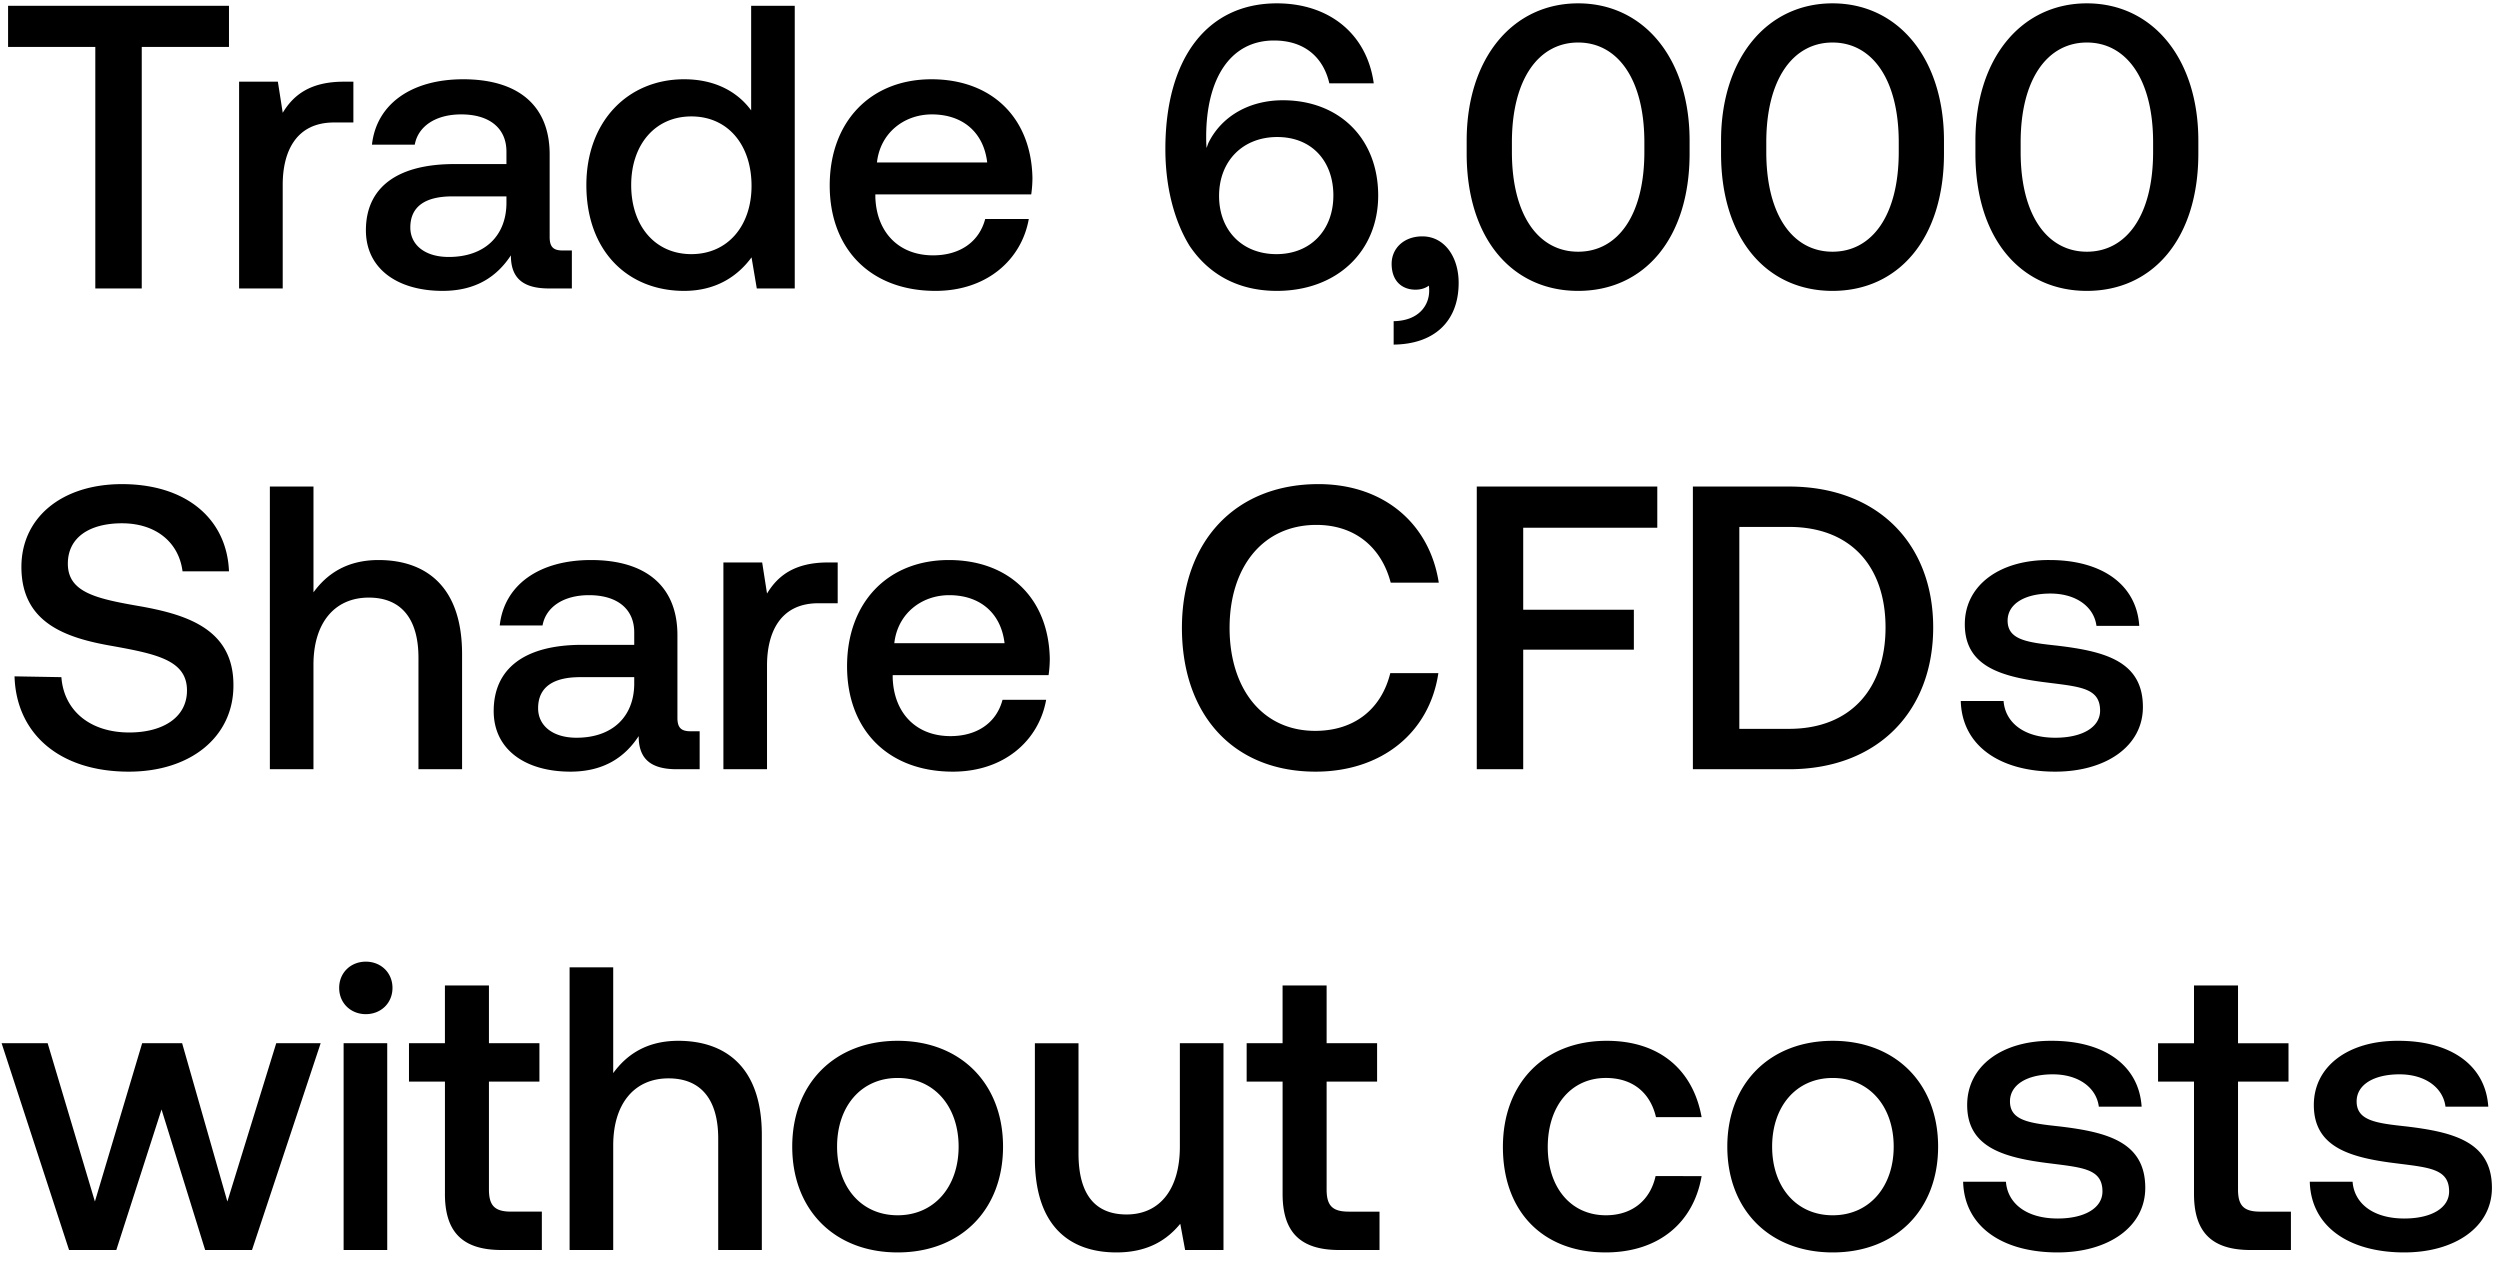 <svg width="130" height="66" viewBox="0 0 130 66" fill="none" xmlns="http://www.w3.org/2000/svg"><path d="M.42 2.442h4.536V15h2.415V2.442h4.536V.3H.42v2.142zm17.452 1.806c-1.764 0-2.625.714-3.17 1.617l-.253-1.617h-2.016V15h2.268V9.603c0-1.659.651-3.234 2.667-3.234h1.008V4.248h-.504zm11.403 8.778c-.462 0-.693-.147-.693-.693V8.028c0-2.541-1.638-3.906-4.494-3.906-2.709 0-4.515 1.302-4.746 3.402h2.226c.168-.945 1.071-1.575 2.415-1.575 1.491 0 2.352.735 2.352 1.932v.651h-2.709c-3.003 0-4.599 1.239-4.599 3.444 0 1.995 1.638 3.15 3.99 3.15 1.743 0 2.835-.756 3.549-1.848 0 1.071.504 1.722 1.974 1.722h1.197v-1.974h-.462zm-2.94-2.436c-.021 1.659-1.113 2.772-3.003 2.772-1.239 0-1.995-.63-1.995-1.533 0-1.092.777-1.617 2.184-1.617h2.814v.378zm12.724-4.851c-.693-.945-1.848-1.617-3.486-1.617-2.919 0-5.082 2.184-5.082 5.502 0 3.444 2.163 5.502 5.082 5.502 1.701 0 2.814-.798 3.507-1.743L39.353 15h1.974V.3H39.06v5.439zm-3.108 7.476c-1.89 0-3.129-1.47-3.129-3.591 0-2.1 1.24-3.57 3.13-3.57s3.128 1.47 3.128 3.612c0 2.079-1.239 3.549-3.129 3.549zm12.696 1.911c2.667 0 4.473-1.617 4.85-3.738H51.23c-.315 1.197-1.323 1.89-2.71 1.89-1.784 0-2.94-1.197-3.002-3.024v-.147h8.106a6.16 6.16 0 00.063-.861c-.063-3.15-2.142-5.124-5.25-5.124-3.171 0-5.292 2.205-5.292 5.523 0 3.297 2.12 5.481 5.502 5.481zm-3.045-6.678c.168-1.533 1.407-2.499 2.856-2.499 1.575 0 2.688.903 2.877 2.499h-5.733zm16.236 4.305c.987 1.491 2.52 2.373 4.557 2.373 3.13 0 5.271-2.058 5.271-4.956 0-2.982-2.037-4.956-4.956-4.956-1.764 0-3.15.84-3.822 2.121-.084.147-.105.273-.147.357-.02-.273-.02-.399-.02-.567 0-3.045 1.26-5.019 3.527-5.019 1.575 0 2.562.861 2.877 2.226h2.31c-.357-2.583-2.33-4.158-5.04-4.158-3.59 0-5.796 2.814-5.796 7.581 0 1.974.462 3.717 1.24 4.998zm7.497-2.583c0 1.785-1.176 3.045-2.96 3.045-1.786 0-2.983-1.239-2.983-3.024 0-1.827 1.24-3.066 3.024-3.066 1.806 0 2.92 1.26 2.92 3.045zm4.626 2.121c-.966 0-1.596.63-1.596 1.428 0 .903.546 1.344 1.239 1.344.252 0 .504-.063.693-.21.02.084.02.189.02.273 0 .735-.524 1.554-1.847 1.575v1.218c2.079-.021 3.38-1.176 3.38-3.213 0-1.344-.734-2.415-1.89-2.415zm2.306-4.305c0 4.431 2.373 7.14 5.796 7.14s5.796-2.709 5.796-7.14v-.672c0-4.263-2.373-7.14-5.796-7.14s-5.796 2.877-5.796 7.14v.672zm9.24-.084c0 3.297-1.386 5.187-3.444 5.187s-3.444-1.89-3.444-5.187v-.504c0-3.276 1.386-5.187 3.444-5.187s3.444 1.911 3.444 5.187v.504zm3.988.084c0 4.431 2.373 7.14 5.796 7.14s5.796-2.709 5.796-7.14v-.672c0-4.263-2.373-7.14-5.796-7.14s-5.796 2.877-5.796 7.14v.672zm9.24-.084c0 3.297-1.386 5.187-3.444 5.187s-3.444-1.89-3.444-5.187v-.504c0-3.276 1.386-5.187 3.444-5.187s3.444 1.911 3.444 5.187v.504zm3.987.084c0 4.431 2.373 7.14 5.796 7.14s5.796-2.709 5.796-7.14v-.672c0-4.263-2.373-7.14-5.796-7.14s-5.796 2.877-5.796 7.14v.672zm9.24-.084c0 3.297-1.386 5.187-3.444 5.187s-3.444-1.89-3.444-5.187v-.504c0-3.276 1.386-5.187 3.444-5.187s3.444 1.911 3.444 5.187v.504zM.756 35.17c.084 2.94 2.289 4.956 5.943 4.956 3.234 0 5.439-1.827 5.439-4.473.021-2.898-2.352-3.675-4.788-4.116-2.31-.399-3.822-.714-3.822-2.226 0-1.386 1.155-2.1 2.814-2.1 1.785 0 2.961 1.008 3.15 2.499h2.415c-.105-2.709-2.205-4.536-5.565-4.536-3.129 0-5.229 1.743-5.229 4.305 0 2.919 2.31 3.696 4.746 4.116 2.331.42 3.864.756 3.864 2.31 0 1.407-1.26 2.184-3.003 2.184-2.058 0-3.402-1.155-3.528-2.877L.756 35.17zm18.926-6.048c-1.68 0-2.71.756-3.381 1.68V25.3h-2.268V40H16.3v-5.439c0-2.163 1.092-3.486 2.877-3.486 1.68 0 2.583 1.092 2.583 3.129V40h2.268v-5.985c0-3.591-1.953-4.893-4.347-4.893zm16.238 8.904c-.462 0-.694-.147-.694-.693v-4.305c0-2.541-1.637-3.906-4.493-3.906-2.71 0-4.515 1.302-4.747 3.402h2.226c.169-.945 1.072-1.575 2.416-1.575 1.49 0 2.352.735 2.352 1.932v.651h-2.71c-3.003 0-4.598 1.239-4.598 3.444 0 1.995 1.637 3.15 3.99 3.15 1.742 0 2.834-.756 3.549-1.848 0 1.071.504 1.722 1.974 1.722h1.197v-1.974h-.462zm-2.94-2.436c-.021 1.659-1.113 2.772-3.003 2.772-1.24 0-1.995-.63-1.995-1.533 0-1.092.777-1.617 2.184-1.617h2.814v.378zm10.076-6.342c-1.764 0-2.625.714-3.171 1.617l-.252-1.617h-2.016V40h2.268v-5.397c0-1.659.65-3.234 2.667-3.234h1.008v-2.121h-.504zm6.493 10.878c2.667 0 4.473-1.617 4.851-3.738h-2.268c-.315 1.197-1.323 1.89-2.709 1.89-1.785 0-2.94-1.197-3.003-3.024v-.147h8.106a6.16 6.16 0 00.063-.861c-.063-3.15-2.142-5.124-5.25-5.124-3.171 0-5.292 2.205-5.292 5.523 0 3.297 2.121 5.481 5.502 5.481zm-3.045-6.678c.168-1.533 1.407-2.499 2.856-2.499 1.575 0 2.688.903 2.877 2.499h-5.733zm21.907 6.678c3.423 0 5.922-2.016 6.384-5.124h-2.5c-.461 1.869-1.868 3.003-3.905 3.003-2.772 0-4.452-2.226-4.452-5.355 0-3.15 1.722-5.355 4.515-5.355 1.995 0 3.38 1.155 3.864 3.003h2.499c-.483-3.108-2.898-5.124-6.258-5.124-4.347 0-7.098 3.003-7.098 7.476 0 4.515 2.667 7.476 6.95 7.476zM76.792 40h2.415v-6.216h5.754v-2.079h-5.754v-4.263h6.972V25.3h-9.387V40zm16.236 0c4.6 0 7.498-3.003 7.498-7.371S97.628 25.3 93.028 25.3H88.03V40h4.998zm-2.583-12.6h2.584c3.234 0 5.019 2.079 5.019 5.229s-1.785 5.271-5.02 5.271h-2.583V27.4zm11.515 9.051c.063 2.331 2.037 3.675 4.914 3.675 2.604 0 4.557-1.302 4.557-3.36 0-2.394-1.995-2.898-4.452-3.192-1.554-.168-2.583-.294-2.583-1.302 0-.861.882-1.407 2.226-1.407 1.344 0 2.268.693 2.394 1.68h2.226c-.147-2.205-2.016-3.423-4.662-3.423-2.583-.021-4.41 1.302-4.41 3.339 0 2.226 1.932 2.751 4.389 3.045 1.659.21 2.646.294 2.646 1.449 0 .861-.924 1.407-2.331 1.407-1.638 0-2.604-.798-2.688-1.911h-2.226zM3.591 65h2.457L8.4 57.692 10.668 65h2.436l3.57-10.752h-2.31l-2.541 8.232-2.352-8.232H7.392L4.935 62.48l-2.457-8.232H.084L3.591 65zm15.432-12.264c.777 0 1.386-.567 1.386-1.365s-.61-1.365-1.386-1.365c-.777 0-1.386.567-1.386 1.365s.609 1.365 1.386 1.365zM17.868 65h2.268V54.248h-2.268V65zm5.268-2.919c0 1.953.882 2.919 2.94 2.919h2.1v-1.995H26.58c-.86 0-1.155-.315-1.155-1.155v-5.607h2.625v-1.995h-2.625v-3.003h-2.289v3.003h-1.869v1.995h1.87v5.838zm12.132-7.959c-1.68 0-2.71.756-3.381 1.68V50.3h-2.268V65h2.268v-5.439c0-2.163 1.092-3.486 2.877-3.486 1.68 0 2.583 1.092 2.583 3.129V65h2.268v-5.985c0-3.591-1.953-4.893-4.347-4.893zm11.41 11.004c3.275 0 5.48-2.205 5.48-5.502 0-3.276-2.205-5.502-5.48-5.502-3.277 0-5.482 2.226-5.482 5.502 0 3.297 2.205 5.502 5.481 5.502zm0-1.932c-1.912 0-3.15-1.491-3.15-3.57 0-2.079 1.238-3.57 3.15-3.57 1.91 0 3.17 1.491 3.17 3.57 0 2.079-1.26 3.57-3.17 3.57zm14.675-3.57c0 2.226-1.05 3.528-2.772 3.528-1.659 0-2.499-1.071-2.499-3.171v-5.733h-2.268v5.985c0 3.675 1.953 4.893 4.242 4.893 1.66 0 2.646-.672 3.318-1.491L61.626 65h1.995V54.248h-2.268v5.376zm5.342 2.457c0 1.953.882 2.919 2.94 2.919h2.1v-1.995h-1.596c-.861 0-1.155-.315-1.155-1.155v-5.607h2.625v-1.995h-2.625v-3.003h-2.29v3.003h-1.868v1.995h1.869v5.838zm16.79 3.045c2.752 0 4.579-1.533 4.999-3.969H86.09c-.273 1.239-1.198 2.037-2.584 2.037-1.826 0-3.023-1.449-3.023-3.549 0-2.121 1.197-3.591 3.023-3.591 1.407 0 2.31.777 2.605 2.037h2.373c-.441-2.436-2.163-3.969-4.935-3.969-3.256 0-5.398 2.205-5.398 5.523 0 3.36 2.08 5.481 5.335 5.481zm11.816 0c3.276 0 5.481-2.205 5.481-5.502 0-3.276-2.205-5.502-5.48-5.502-3.277 0-5.482 2.226-5.482 5.502 0 3.297 2.205 5.502 5.481 5.502zm0-1.932c-1.91 0-3.15-1.491-3.15-3.57 0-2.079 1.24-3.57 3.15-3.57 1.911 0 3.171 1.491 3.171 3.57 0 2.079-1.26 3.57-3.17 3.57zm6.782-1.743c.063 2.331 2.037 3.675 4.914 3.675 2.604 0 4.557-1.302 4.557-3.36 0-2.394-1.995-2.898-4.452-3.192-1.554-.168-2.583-.294-2.583-1.302 0-.861.882-1.407 2.226-1.407 1.344 0 2.268.693 2.394 1.68h2.226c-.147-2.205-2.016-3.423-4.662-3.423-2.583-.021-4.41 1.302-4.41 3.339 0 2.226 1.932 2.751 4.389 3.045 1.659.21 2.646.294 2.646 1.449 0 .861-.924 1.407-2.331 1.407-1.638 0-2.604-.798-2.688-1.911h-2.226zm12.005.63c0 1.953.882 2.919 2.94 2.919h2.1v-1.995h-1.596c-.861 0-1.155-.315-1.155-1.155v-5.607h2.625v-1.995h-2.625v-3.003h-2.289v3.003h-1.869v1.995h1.869v5.838zm6.021-.63c.063 2.331 2.037 3.675 4.914 3.675 2.604 0 4.557-1.302 4.557-3.36 0-2.394-1.995-2.898-4.452-3.192-1.554-.168-2.583-.294-2.583-1.302 0-.861.882-1.407 2.226-1.407 1.344 0 2.268.693 2.394 1.68h2.226c-.147-2.205-2.016-3.423-4.662-3.423-2.583-.021-4.41 1.302-4.41 3.339 0 2.226 1.932 2.751 4.389 3.045 1.659.21 2.646.294 2.646 1.449 0 .861-.924 1.407-2.331 1.407-1.638 0-2.604-.798-2.688-1.911h-2.226z" fill="#000"/></svg>